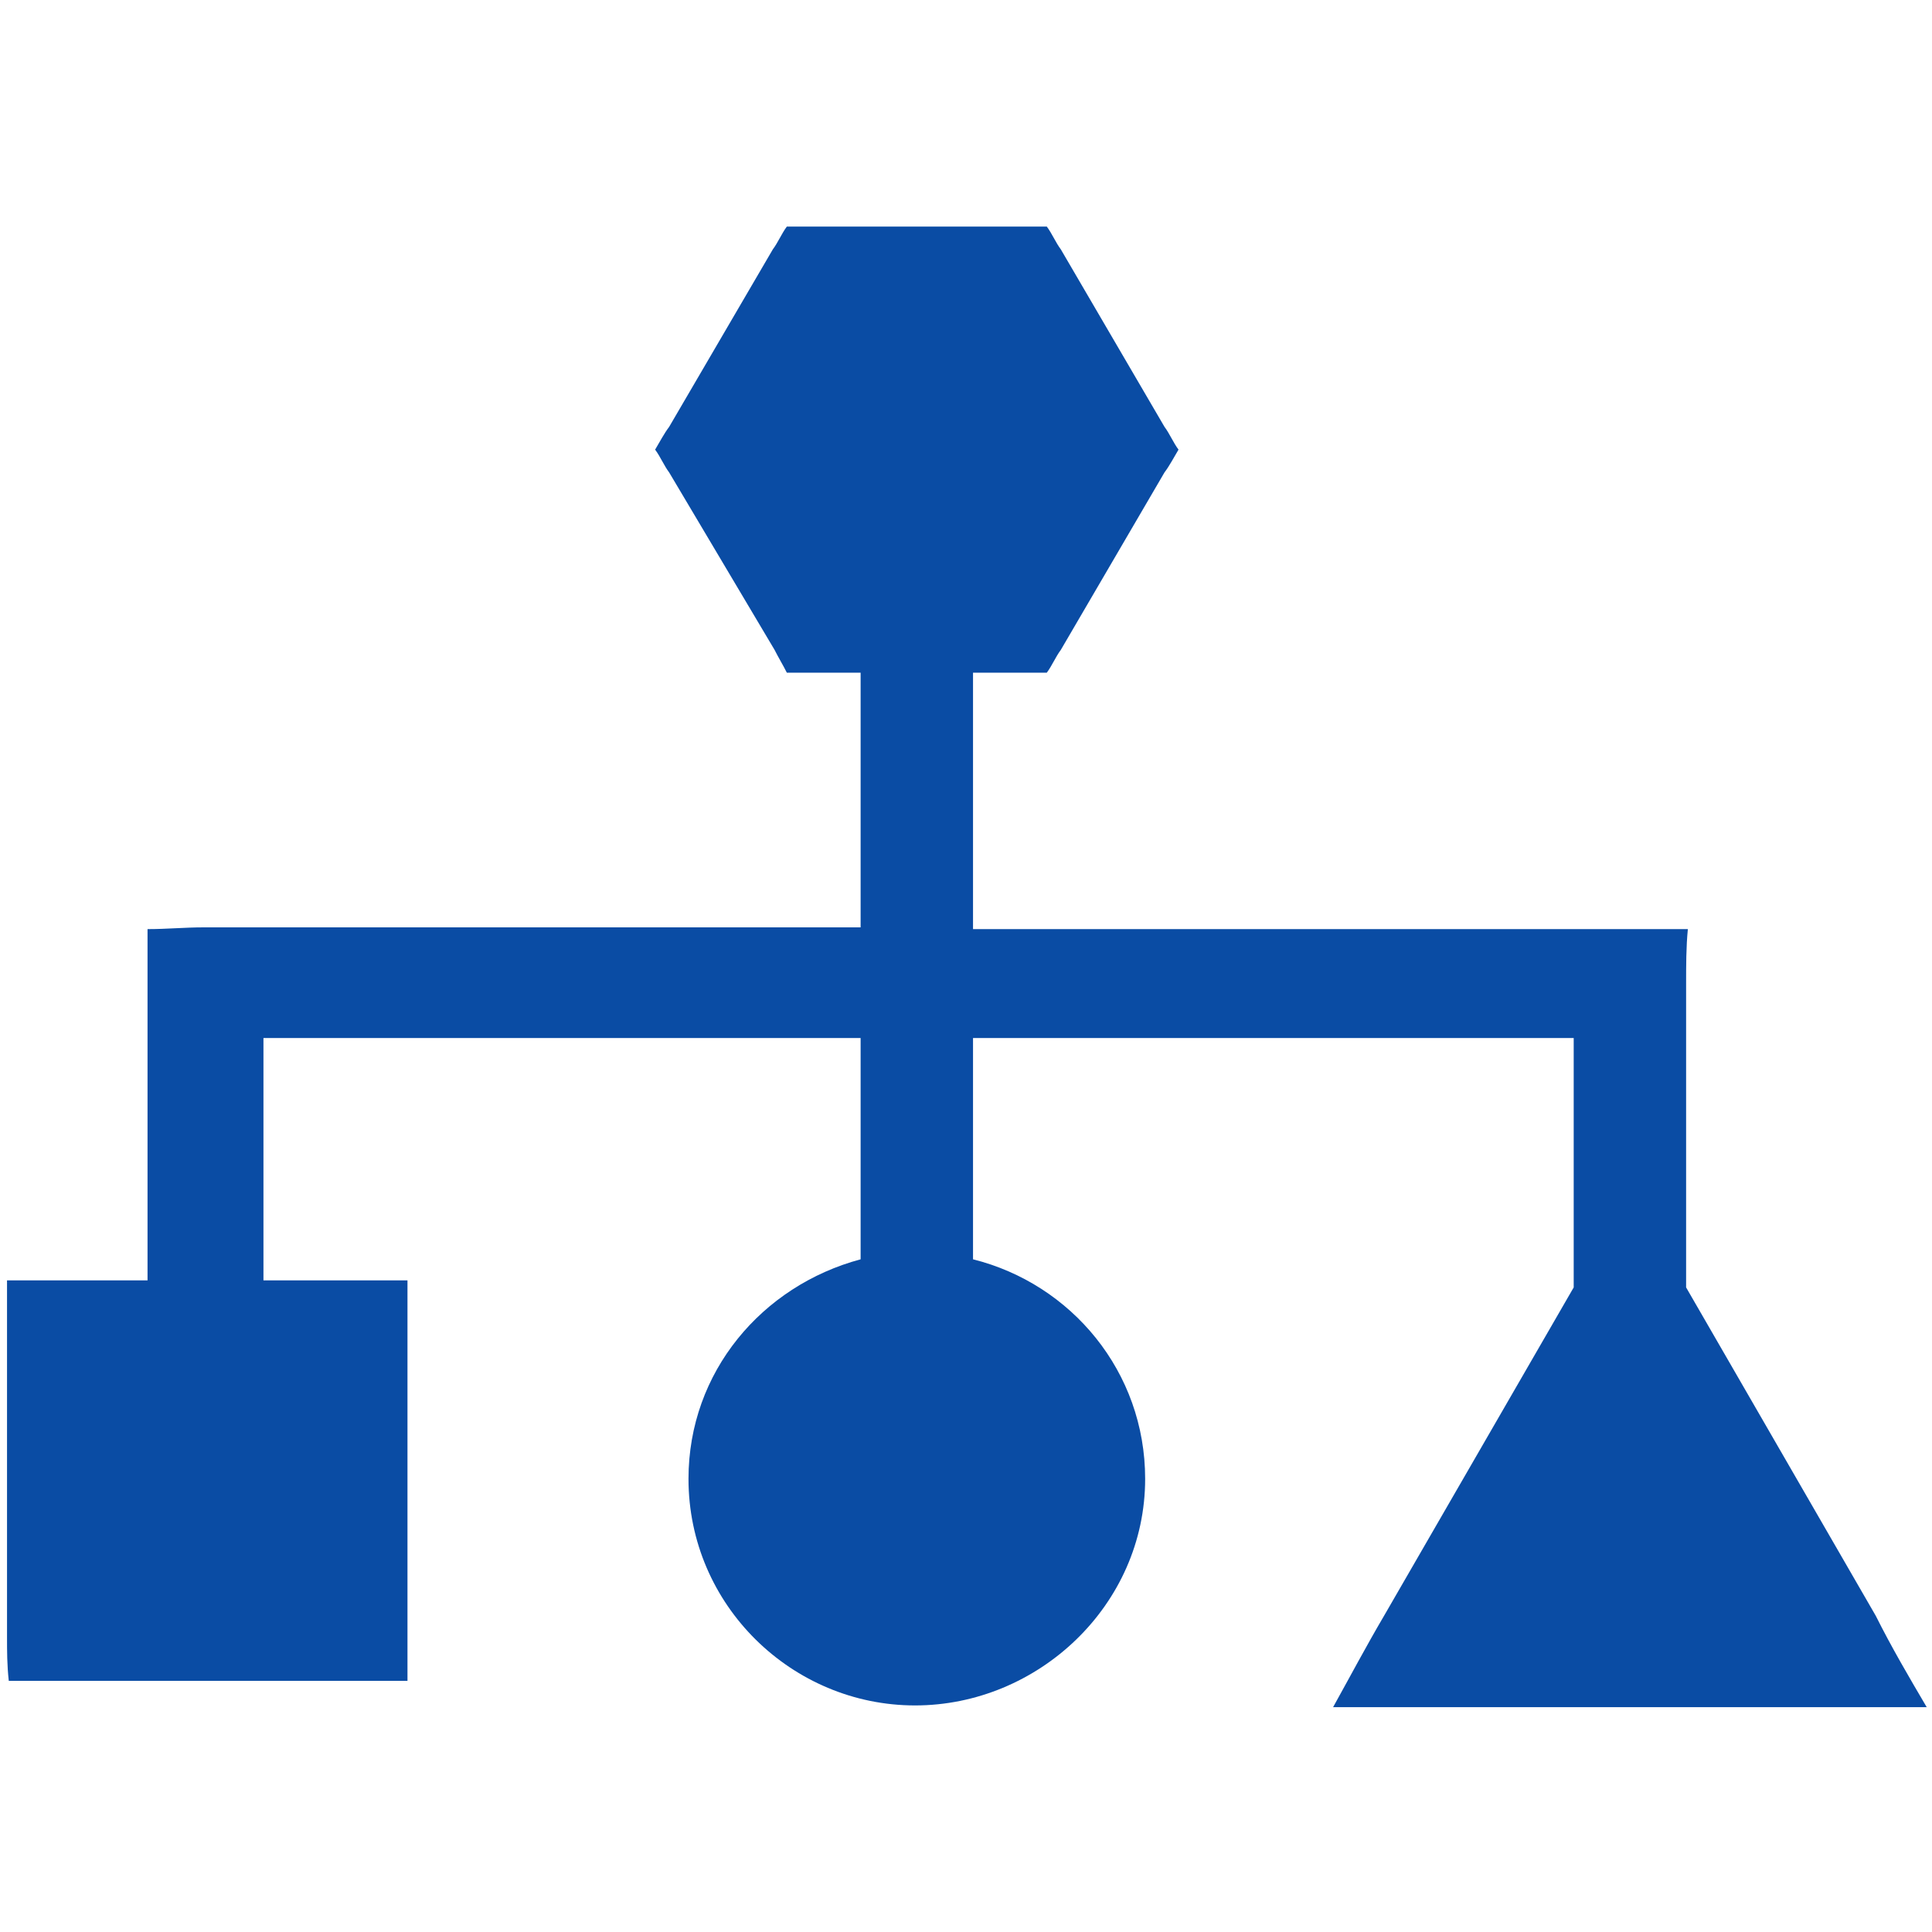 <?xml version="1.0" encoding="utf-8"?>
<!-- Generator: Adobe Illustrator 25.0.1, SVG Export Plug-In . SVG Version: 6.00 Build 0)  -->
<svg version="1.1" id="Layer_1" xmlns="http://www.w3.org/2000/svg" xmlns:xlink="http://www.w3.org/1999/xlink" x="0px" y="0px"
	 viewBox="0 0 110 110" style="enable-background:new 0 0 110 110;" xml:space="preserve">
<style type="text/css">
	.st0{fill:#0a4ca4;}
</style>
<g id="Page-1">
	<g id="Desktop-HD" transform="translate(-844, -2583)">
		<g id="algorithm" transform="translate(844, 2583)">
			<path id="Path" class="st0" d="M106.8,92L96,73.3V56c0-1,0-2.1,0.1-3.1c-1.1,0-2.1,0-3.2,0H55.4V38.3h2.7c0.5,0,1,0,1.5,0
				c0.3-0.4,0.5-0.9,0.8-1.3l5.9-10.1c0.3-0.4,0.5-0.8,0.8-1.3c-0.3-0.4-0.5-0.9-0.8-1.3l-5.9-10.1c-0.3-0.4-0.5-0.9-0.8-1.3
				c-0.5,0-1,0-1.5,0H46.3c-0.5,0-1,0-1.5,0c-0.3,0.4-0.5,0.9-0.8,1.3l-5.9,10.1c-0.3,0.4-0.5,0.8-0.8,1.3c0.3,0.4,0.5,0.9,0.8,1.3
				L44.1,37c0.2,0.4,0.5,0.9,0.7,1.3c0.5,0,1,0,1.5,0H49v14.5H11.6c-1.1,0-2.1,0.1-3.2,0.1c0,1,0,2,0,3.1v16.9H2.8
				c-0.8,0-1.6,0-2.4,0c0,0.8,0,1.7,0,2.5v17.8c0,0.8,0,1.6,0.1,2.5c0.8,0,1.6,0,2.4,0h17.8c0.8,0,1.6,0,2.5,0c0-0.8,0-1.6,0-2.4
				V75.4c0-0.8,0-1.7,0-2.5c-0.8,0-1.6,0-2.5,0h-5.7V59.1H49v12.6c-5.6,1.5-9.8,6.4-9.8,12.5c0,7.2,5.9,12.9,12.9,12.9
				s13.1-5.7,13.1-12.9c0-6.1-4.2-11.1-9.8-12.5V59.1h34.2v14.2L78.8,92c-1,1.7-1.9,3.4-2.9,5.2c2,0,4,0,6,0h21.9c2,0,3.9,0,5.9,0
				C108.7,95.5,107.7,93.8,106.8,92z"/>
		</g>
	</g>
</g>
</svg>

